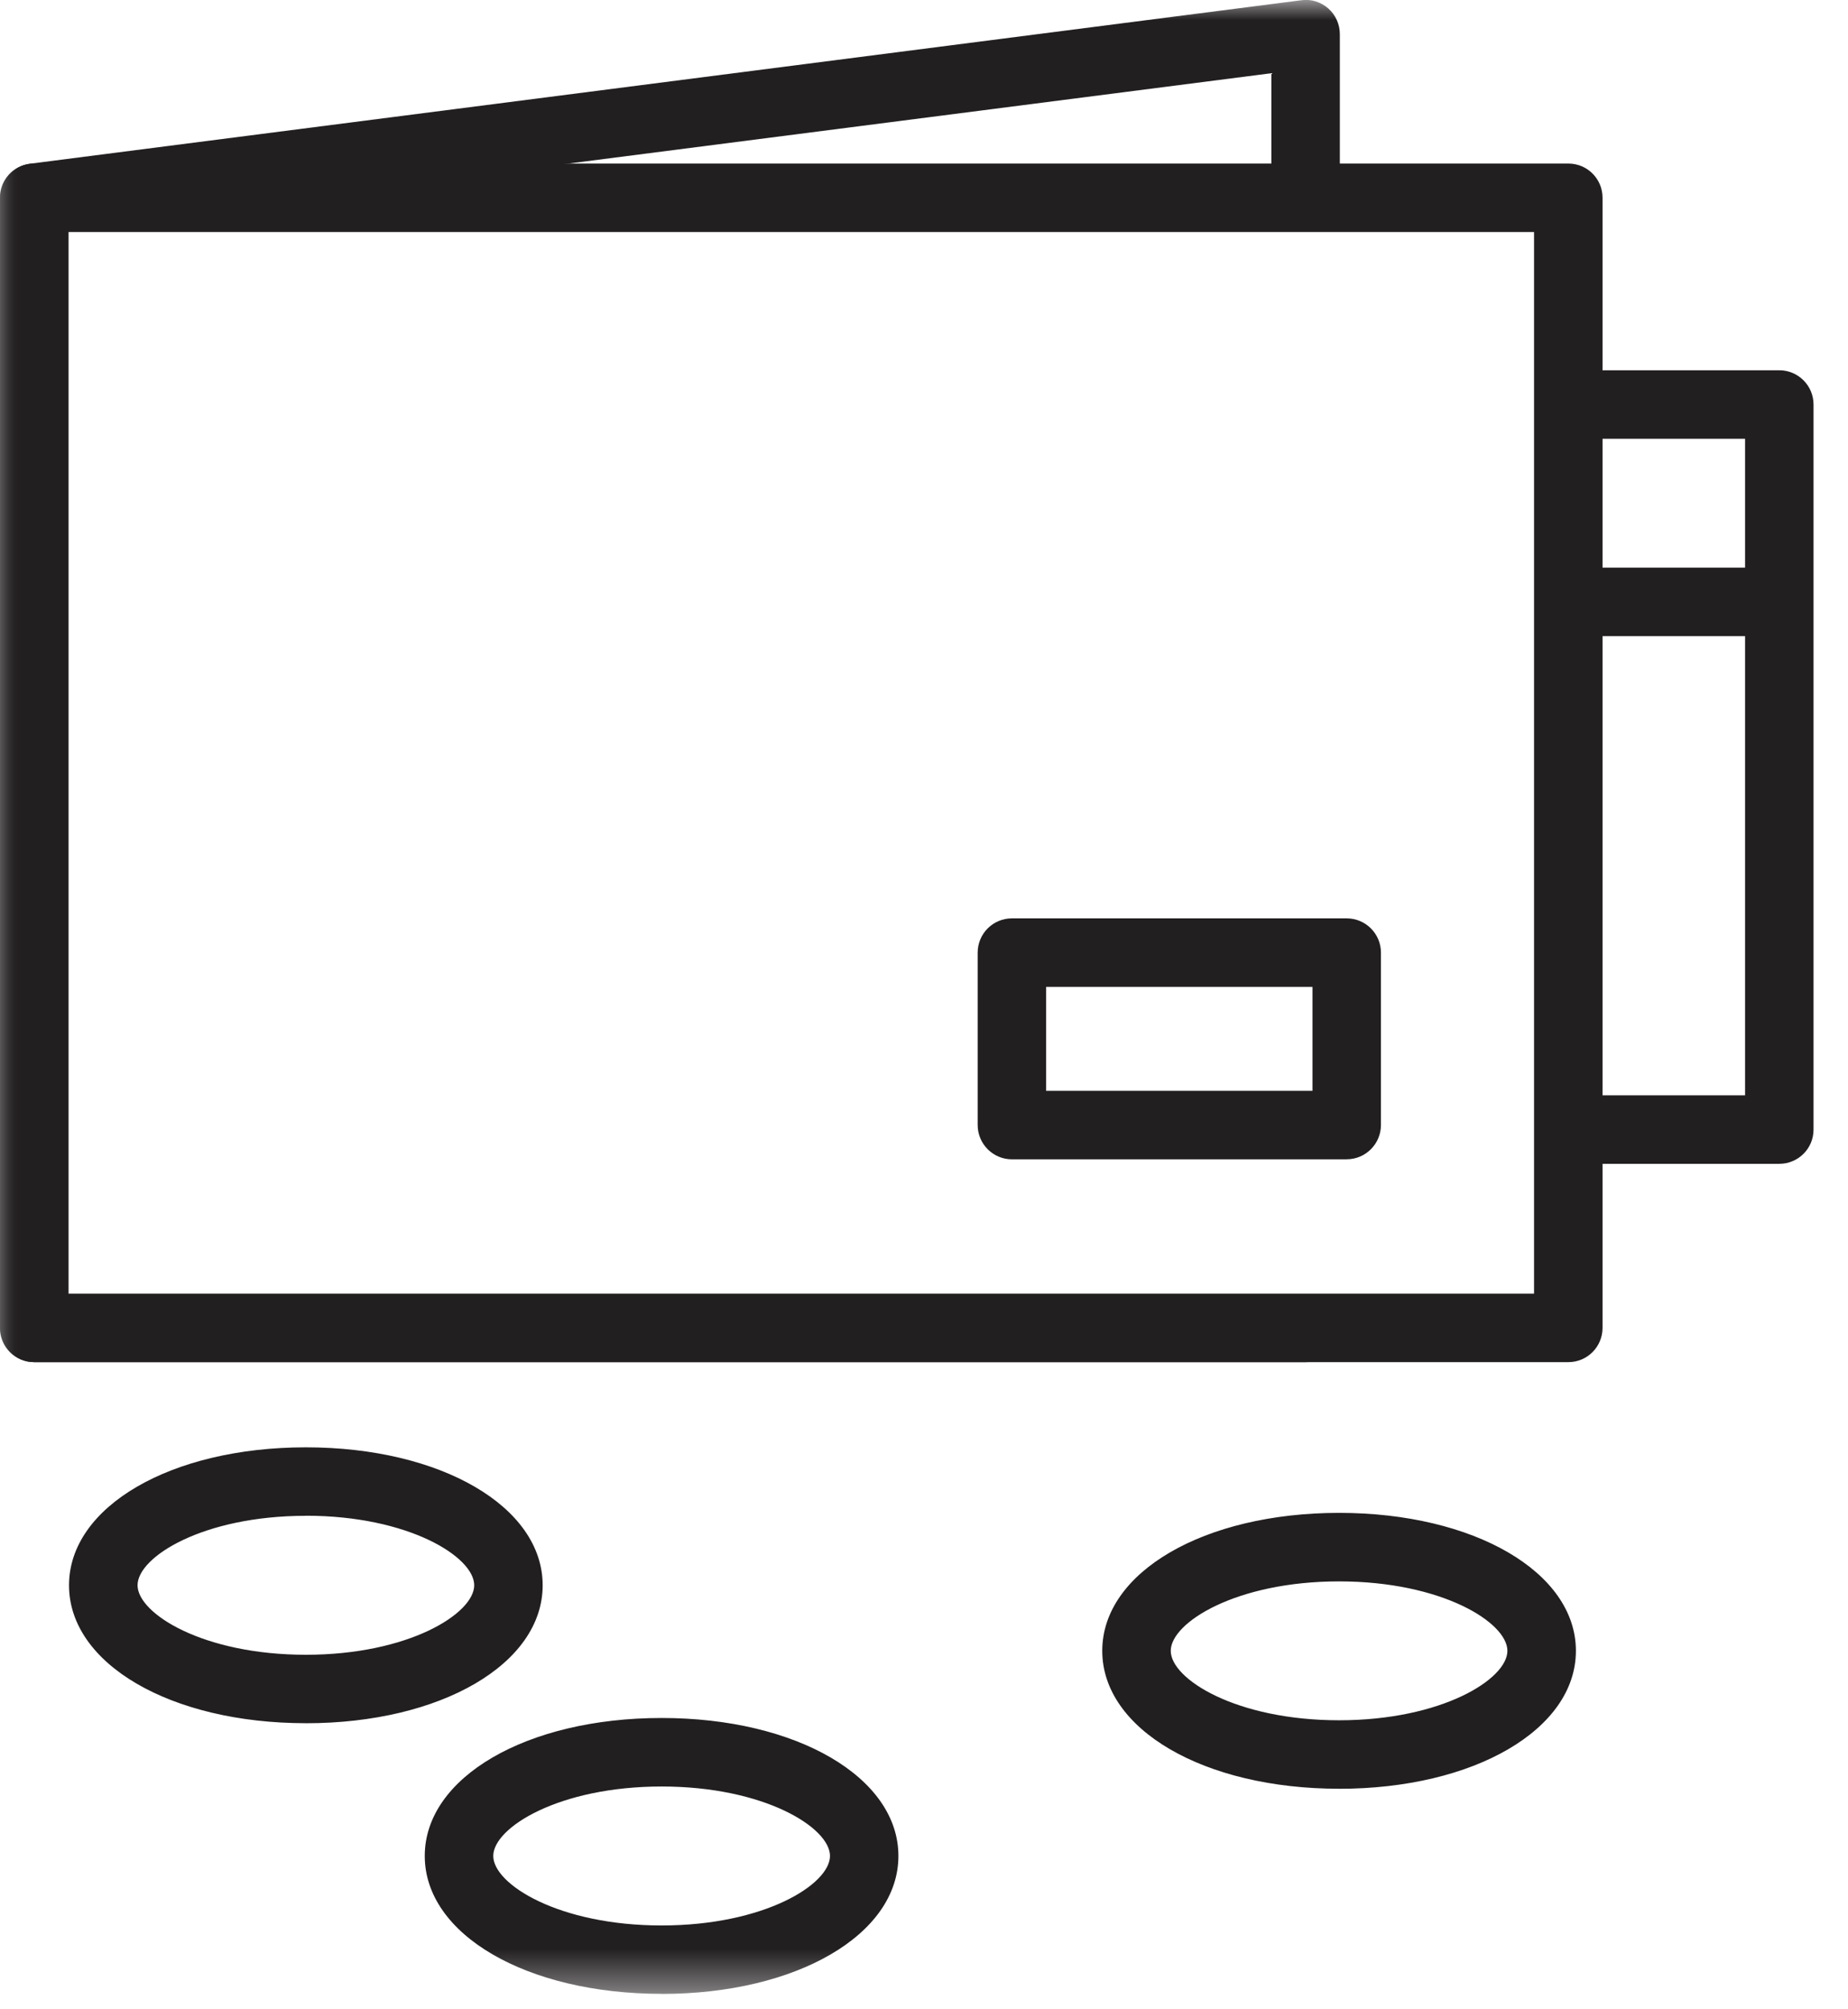 <svg width="46" height="50" viewBox="0 0 46 50" xmlns="http://www.w3.org/2000/svg" xmlns:xlink="http://www.w3.org/1999/xlink"><title>Page 1</title><defs><path id="a" d="M0 49.617h45.142V0H0z"/></defs><g fill="none" fill-rule="evenodd"><path d="M44.29 9.215h-5.252v1.704h4.4v3.206h-4.4v1.705h4.4v11.427h-4.4v1.704h5.252c.47 0 .852-.38.852-.85V10.066c0-.47-.382-.852-.852-.852z" fill="#221F20"/><mask id="b" fill="#fff"><use xlink:href="#a"/></mask><path d="M1.705 32.192h36.48V5.774H1.706v26.418zm37.334 1.704H.85c-.47 0-.852-.38-.852-.852V4.92c0-.47.38-.85.852-.85H39.04c.47 0 .85.38.85.85v28.124c0 .47-.38.852-.85.852zM7.614 37.72c-2.56 0-4.19 1.023-4.19 1.728 0 .704 1.63 1.73 4.19 1.73 2.558 0 4.19-1.026 4.19-1.73 0-.705-1.632-1.73-4.19-1.73m0 5.163c-3.362 0-5.896-1.475-5.896-3.432 0-1.957 2.534-3.433 5.896-3.433 3.36 0 5.894 1.476 5.894 3.433 0 1.957-2.534 3.433-5.894 3.433M16.47 44.456c-2.56 0-4.192 1.024-4.192 1.728 0 .705 1.632 1.73 4.19 1.73 2.56 0 4.192-1.025 4.192-1.73 0-.704-1.633-1.728-4.19-1.728m0 5.16c-3.362 0-5.897-1.475-5.897-3.432 0-1.957 2.535-3.433 5.896-3.433 3.36 0 5.894 1.477 5.894 3.434s-2.535 3.433-5.895 3.433M33.332 39.352c-2.558 0-4.19 1.023-4.19 1.728 0 .704 1.632 1.728 4.19 1.728 2.558 0 4.19-1.024 4.19-1.728 0-.705-1.632-1.728-4.19-1.728m0 5.16c-3.36 0-5.895-1.475-5.895-3.432 0-1.957 2.534-3.433 5.895-3.433 3.36 0 5.895 1.476 5.895 3.433 0 1.957-2.535 3.433-5.895 3.433" fill="#221F20" mask="url(#b)"/><path d="M26.04 27.145h6.63v-2.587h-6.63v2.587zm7.482 1.704h-8.334c-.47 0-.852-.383-.852-.853v-4.29c0-.47.38-.853.852-.853h8.334c.47 0 .852.382.852.852v4.29c0 .47-.382.853-.852.853z" fill="#221F20" mask="url(#b)"/><path d="M.852 33.044V4.92h6.685l24.11-3.098v3.1h1.704V.85c0-.244-.104-.477-.288-.64-.184-.16-.427-.24-.67-.204L.74 4.075C.32 4.13 0 4.492 0 4.92v28.124c0 .47.382.852.852.852H32.5c.47 0 .85-.382.85-.852H.853z" fill="#221F20" mask="url(#b)"/></g></svg>